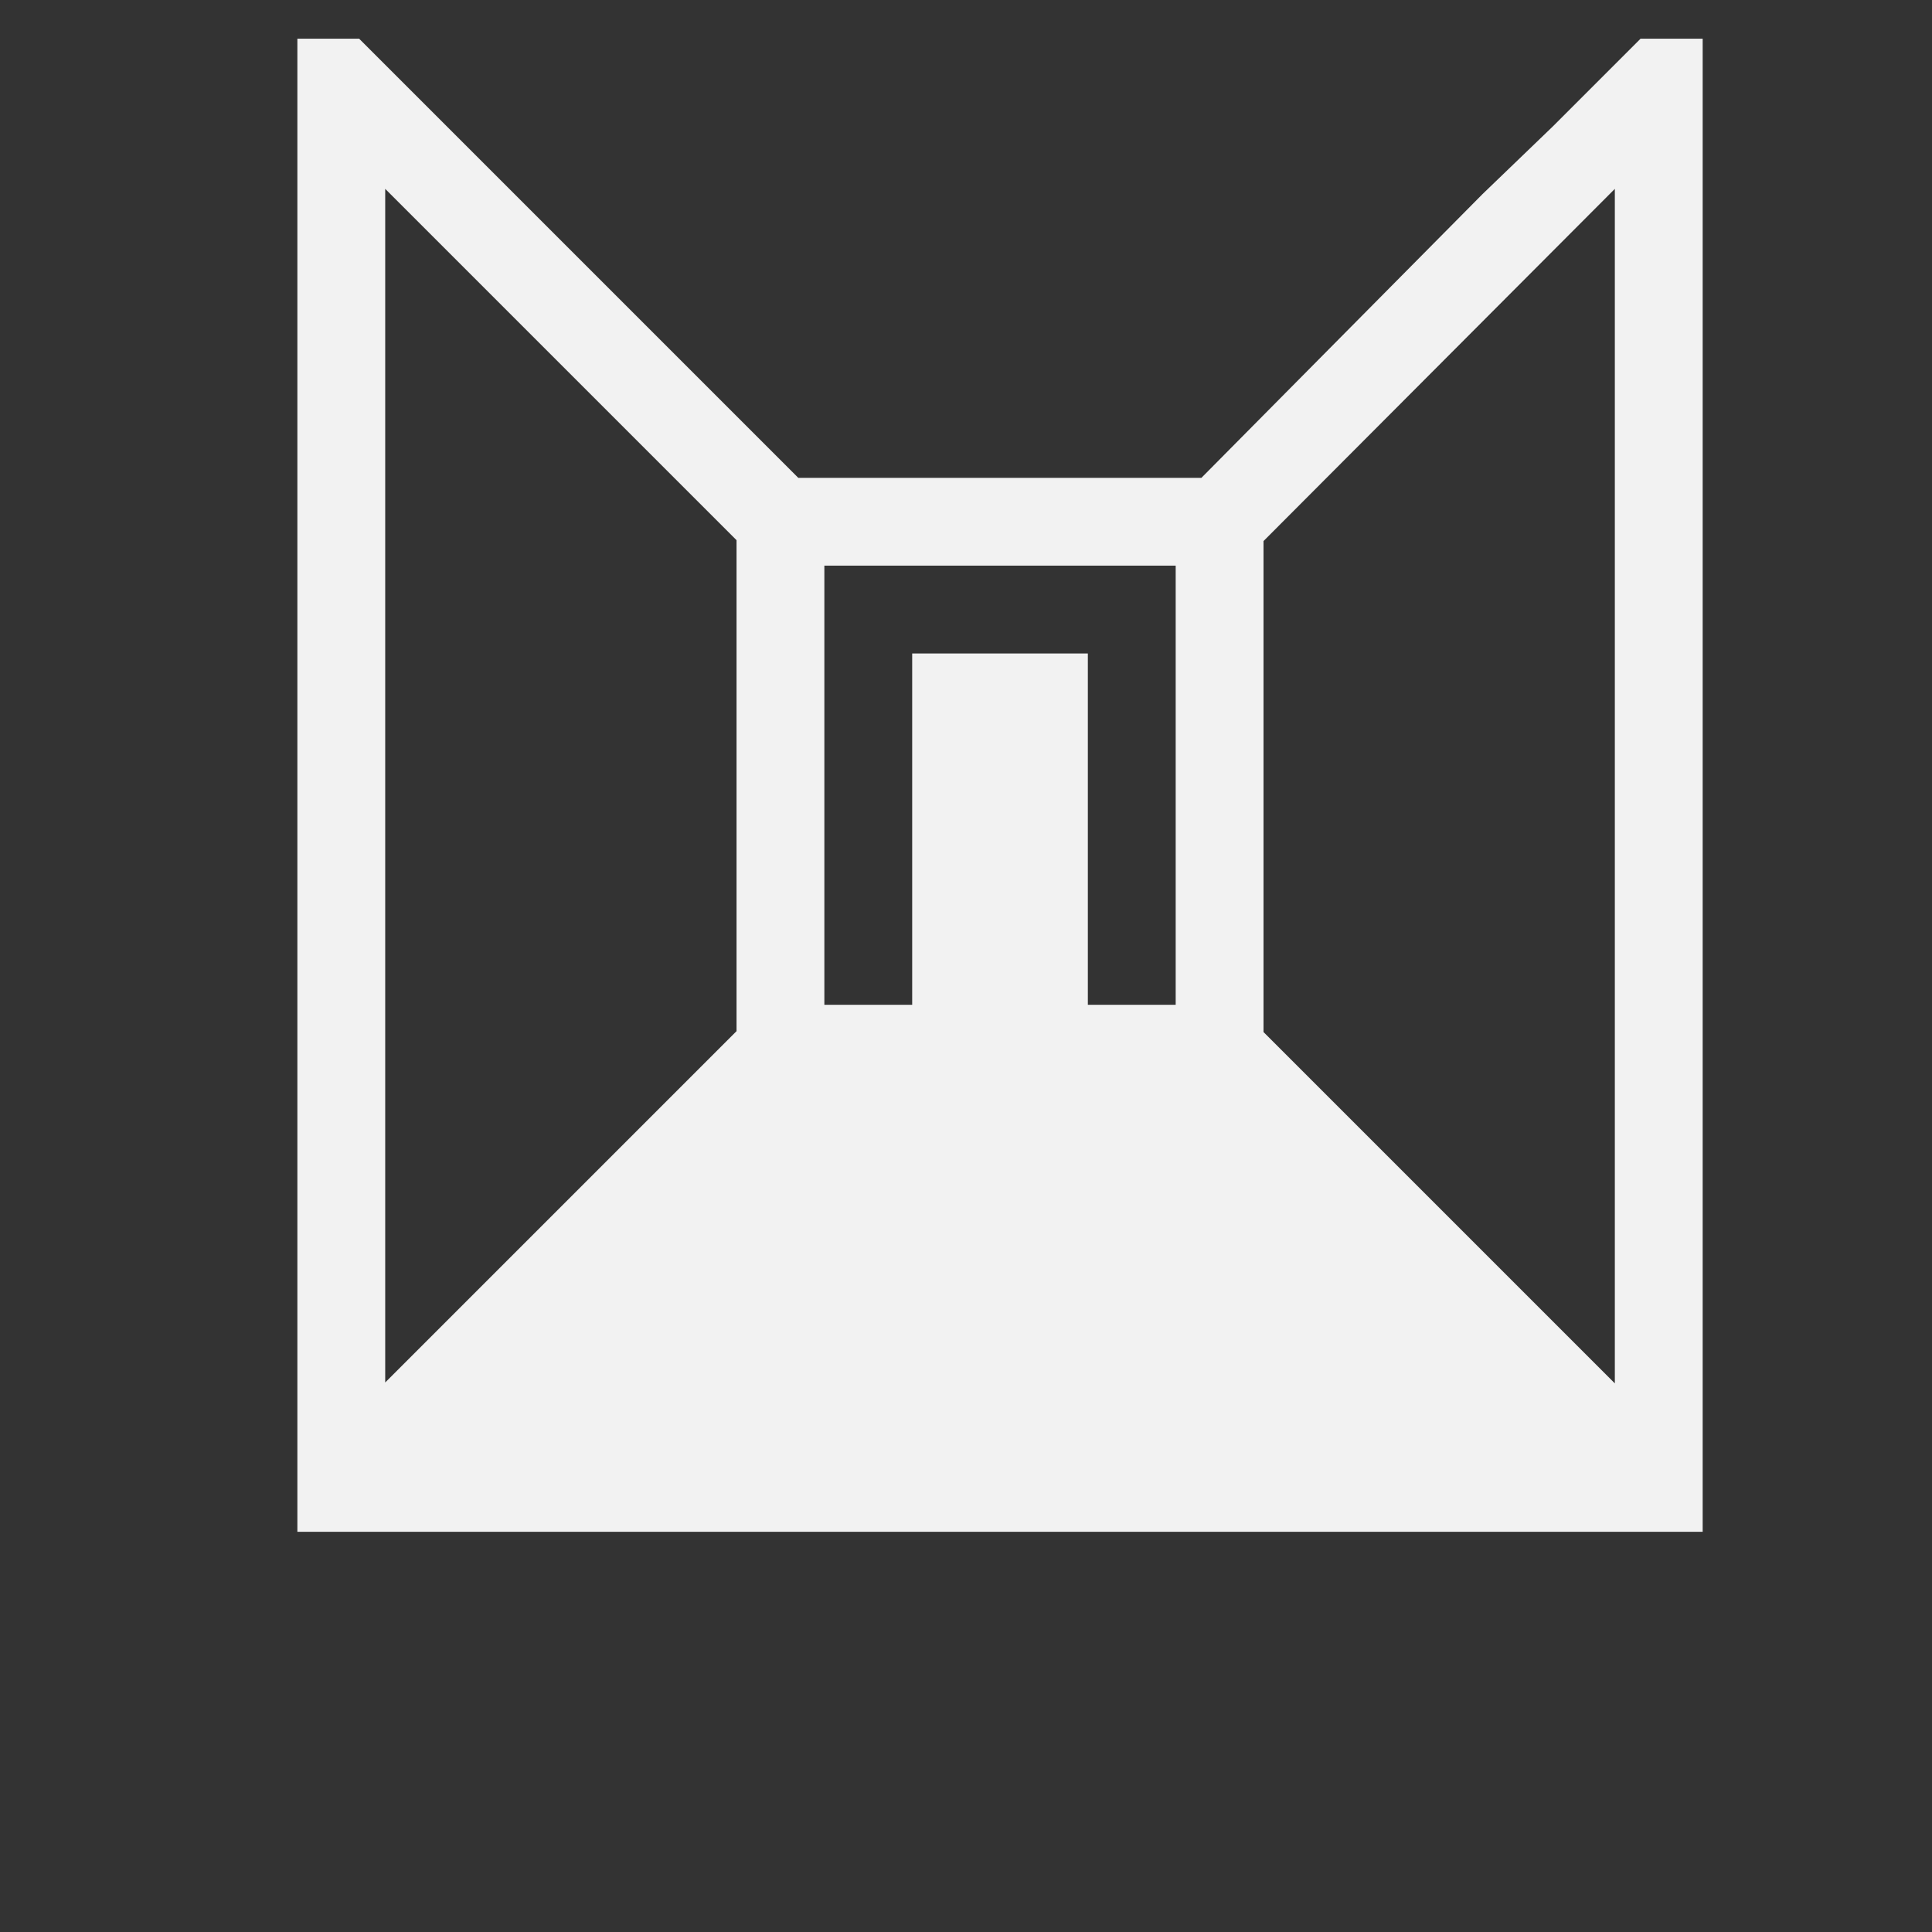 <?xml version="1.0" encoding="UTF-8" standalone="no"?>
<svg xmlns="http://www.w3.org/2000/svg" version="1.1" xmlns:cc="http://creativecommons.org/ns#" xmlns:dc="http://purl.org/dc/elements/1.1/" height="22" viewBox="0 0 22 22" width="22" xmlns:rdf="http://www.w3.org/1999/02/22-rdf-syntax-ns#">
<rect x="0" y="0" width="22" height="22" fill="#333333" stroke="none"/>
<defs>
<style id="current-color-scheme" type="text/css">.ColorScheme-Text {
        color:#f2f2f2;
      }</style>
</defs>
<g transform="translate(0 -1.03e3)">
<g transform="matrix(.422 0 0 .422 228 597)">
<g transform="translate(-2.37 2.37)">
<path style="text-rendering:auto;color-rendering:auto;color:#000000;isolation:auto;mix-blend-mode:normal;shape-rendering:auto;solid-color:#000000;image-rendering:auto" d="m3 2v17h16v-17h-0.707l-1 1-0.8 0.77-3.2 3.23h-4.59l-3.23-3.23-0.77-0.77-1-1zm1 1.71 4 4v5.59l-4 4zm14 0v13.6l-4-4v-5.59zm-9 4.29h4v5h-1v-4h-2v4h-1z" transform="matrix(2.37 0 0 2.37 -537 1.02e3)" fill="#f2f2f2"/>
</g>
</g>
</g>
</svg>
